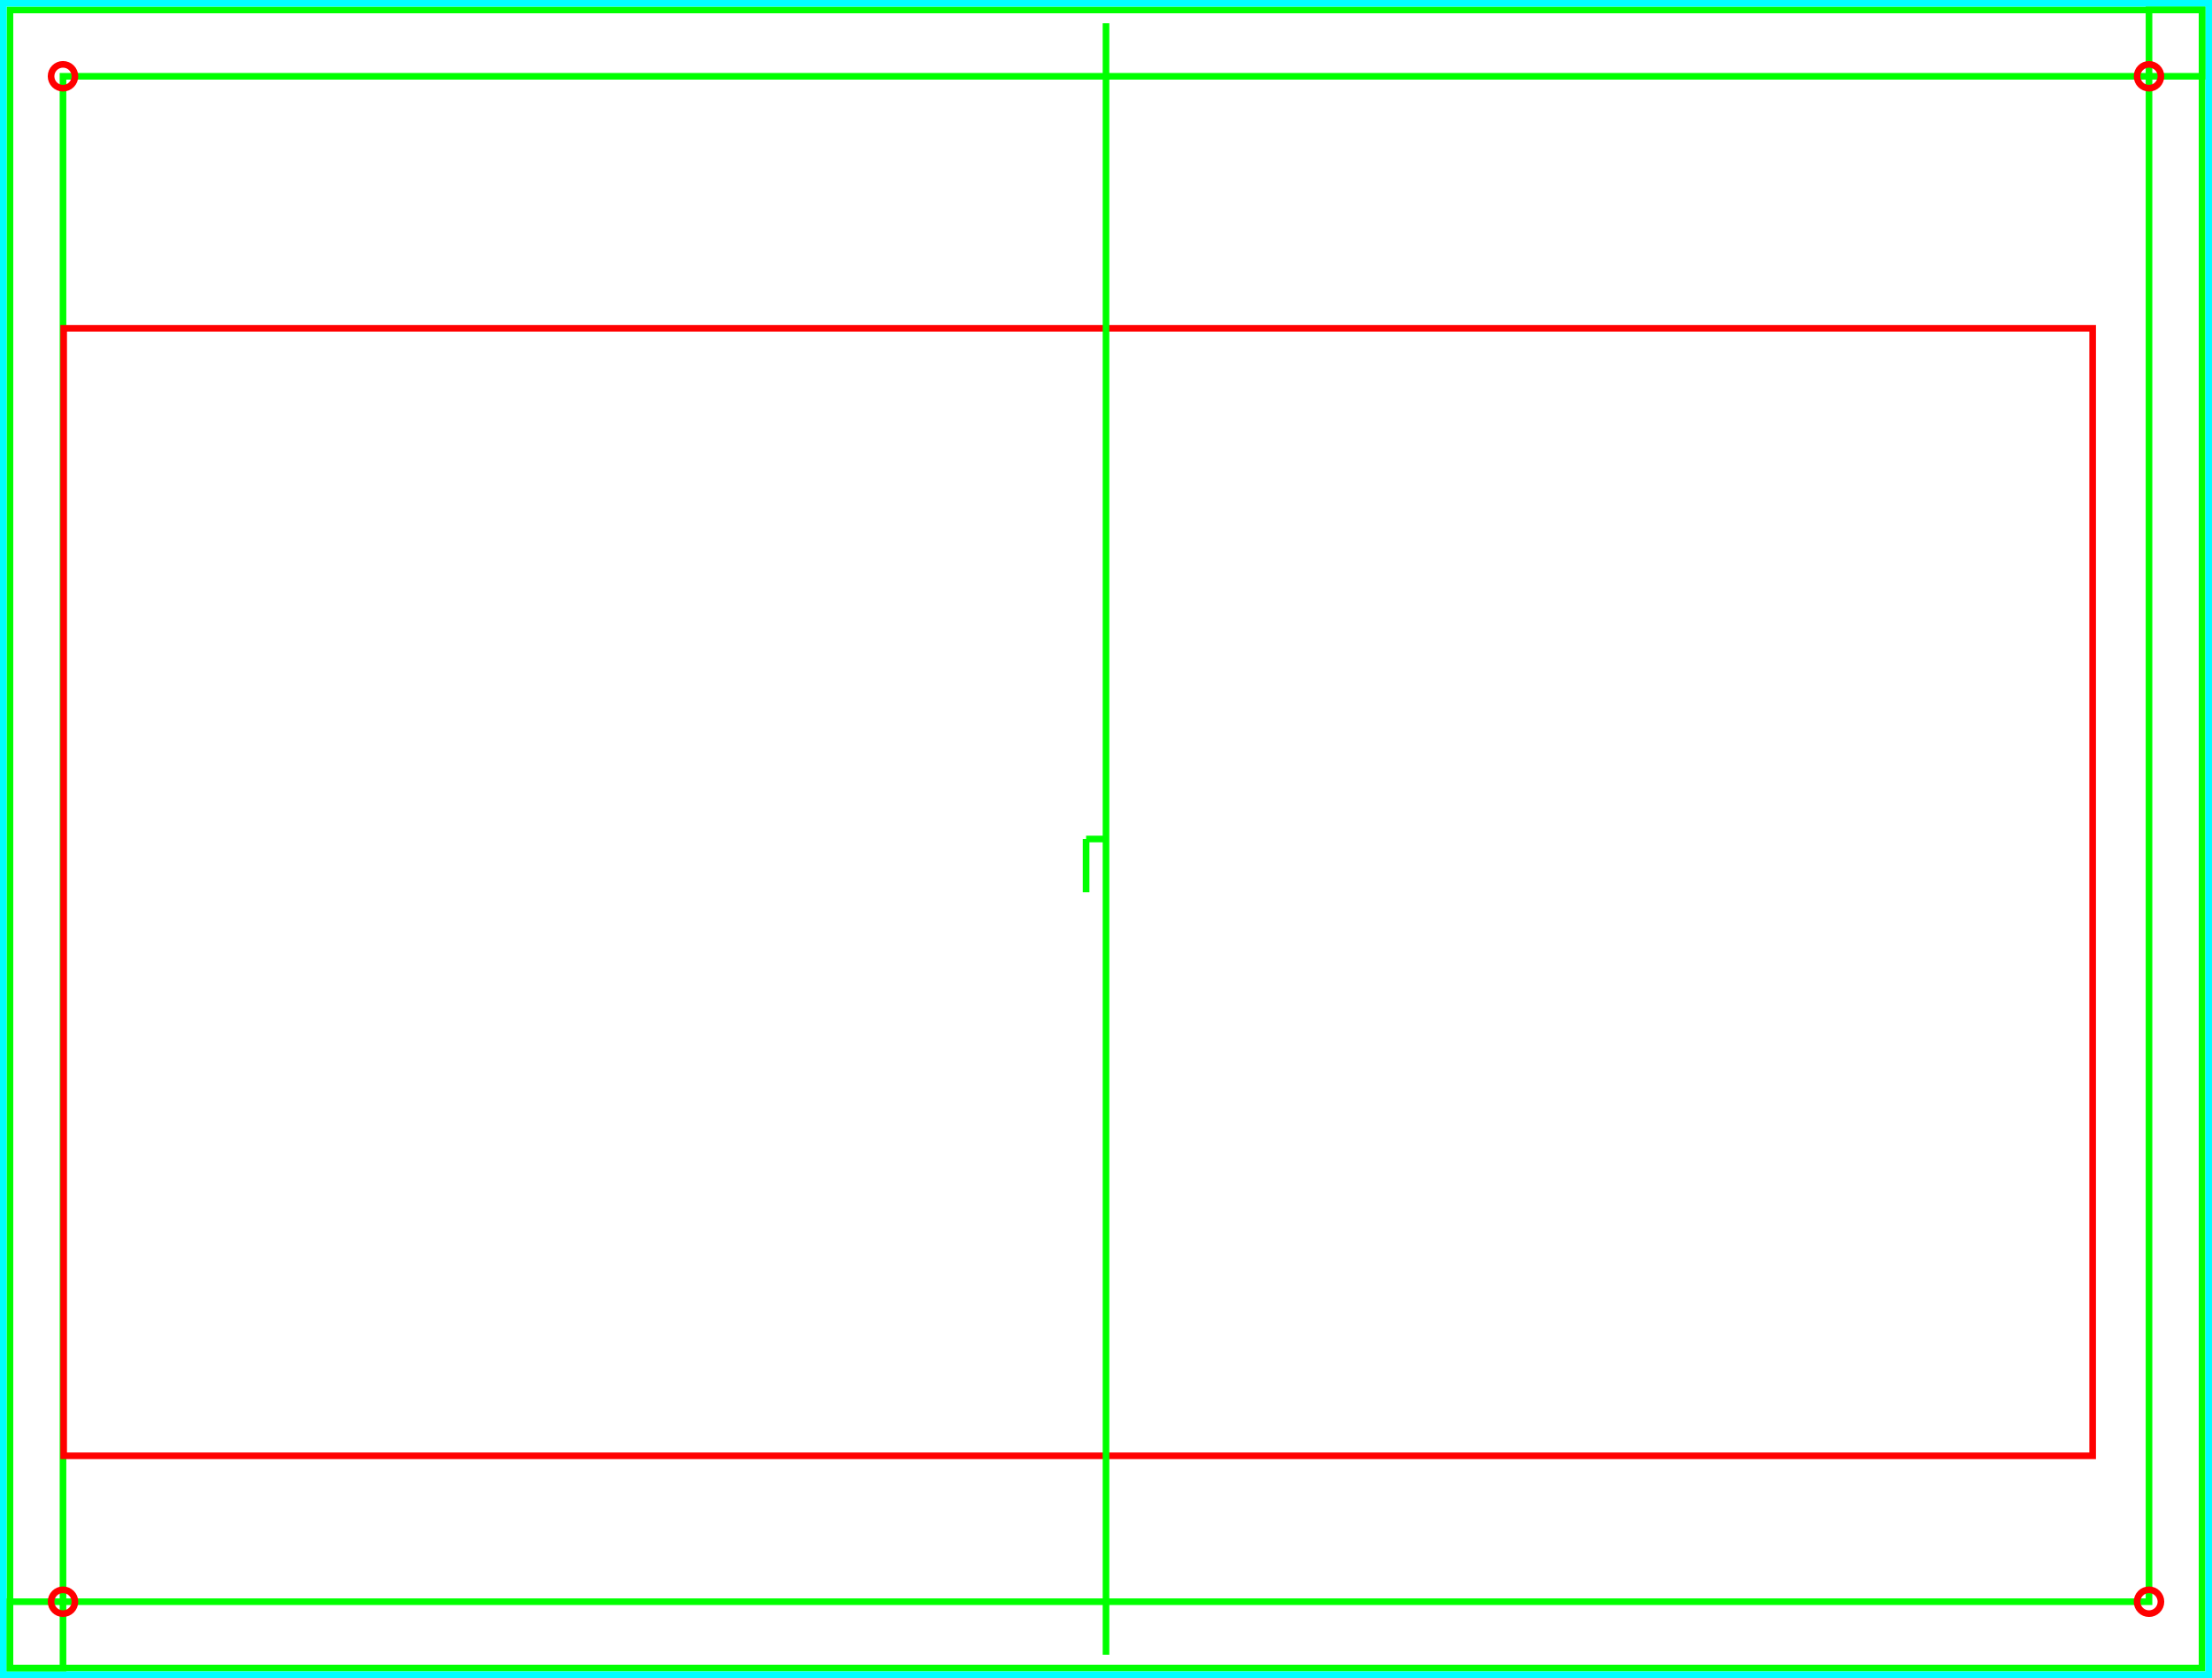 <?xml version="1.0" encoding="UTF-8" standalone="no"?>
<!-- Created with Inkscape (http://www.inkscape.org/) -->

<svg
   width="166.8mm"
   height="126.5mm"
   viewBox="0 0 166.8 126.5"
   version="1.1"
   id="svg35190"
   inkscape:version="1.3 (0e150ed6c4, 2023-07-21)"
   sodipodi:docname="screentry5_holetry.svg"
   xmlns:inkscape="http://www.inkscape.org/namespaces/inkscape"
   xmlns:sodipodi="http://sodipodi.sourceforge.net/DTD/sodipodi-0.dtd"
   xmlns="http://www.w3.org/2000/svg"
   xmlns:svg="http://www.w3.org/2000/svg">
  <sodipodi:namedview
     id="namedview35192"
     pagecolor="#ffffff"
     bordercolor="#000000"
     borderopacity="0.25"
     inkscape:showpageshadow="2"
     inkscape:pageopacity="0.0"
     inkscape:pagecheckerboard="0"
     inkscape:deskcolor="#d1d1d1"
     inkscape:document-units="mm"
     showgrid="true"
     inkscape:zoom="1"
     inkscape:cx="365.49999"
     inkscape:cy="117.5"
     inkscape:window-width="1920"
     inkscape:window-height="1027"
     inkscape:window-x="-8"
     inkscape:window-y="-8"
     inkscape:window-maximized="1"
     inkscape:current-layer="layer1"
     showguides="false">
    <inkscape:grid
       type="xygrid"
       id="grid36449"
       spacingx="0.1"
       spacingy="0.1"
       units="mm"
       originx="-208.252"
       originy="-179.15"
       visible="true" />
  </sodipodi:namedview>
  <defs
     id="defs35187" />
  <g
     inkscape:label="Layer 1"
     inkscape:groupmode="layer"
     id="layer1"
     transform="translate(-98.85,-112.5)">
    <rect
       style="fill:none;stroke:#00ff00;stroke-width:0.5;stroke-dasharray:none"
       id="rect125"
       width="115"
       height="157.3"
       x="118.25"
       y="-260.9"
       transform="rotate(90)" />
    <rect
       style="fill:none;stroke:#00ff00;stroke-width:0.5;stroke-dasharray:none"
       id="rect3835"
       width="125"
       height="165.3"
       x="113.25"
       y="-264.9"
       transform="rotate(90)" />
    <rect
       style="fill:none;stroke:#ff0000;stroke-width:0.5;stroke-dasharray:none"
       id="rect20042"
       width="85"
       height="153"
       x="137.25"
       y="-256.651"
       transform="rotate(90)" />
    <rect
       style="fill:none;stroke:#00ffff;stroke-width:0.5;stroke-dasharray:none"
       id="rect28840"
       width="126"
       height="166.3"
       x="112.75"
       y="-265.4"
       transform="rotate(90)" />
    <circle
       style="fill:none;stroke:#ff0000;stroke-width:0.5;stroke-dasharray:none"
       id="path31977"
       cx="118.25"
       cy="-103.6"
       r="0.9"
       transform="rotate(90)" />
    <circle
       style="fill:none;stroke:#ff0000;stroke-width:0.5;stroke-dasharray:none"
       id="path31977-7"
       cx="233.25"
       cy="-260.9"
       r="0.9"
       transform="rotate(90)" />
    <rect
       style="fill:none;stroke:#00ff00;stroke-width:0.5"
       id="rect36506"
       width="5"
       height="4"
       x="113.25"
       y="-264.9"
       transform="rotate(90)" />
    <path
       style="fill:none;stroke:#00ff00;stroke-width:0.5"
       d="M 182.25,237.25 V 114.25"
       id="path36666" />
    <path
       style="fill:none;stroke:#00ff00;stroke-width:0.5"
       d="m 182.25,175.75 h -1.5"
       id="path36668" />
    <rect
       style="fill:none;stroke:#00ff00;stroke-width:0.5"
       id="rect36721"
       width="5"
       height="4"
       x="233.25"
       y="-103.6"
       transform="rotate(90)" />
    <circle
       style="fill:none;stroke:#ff0000;stroke-width:0.5;stroke-dasharray:none"
       id="path31977-6"
       cx="233.25"
       cy="-103.6"
       r="0.9"
       transform="rotate(90)" />
    <circle
       style="fill:none;stroke:#ff0000;stroke-width:0.5;stroke-dasharray:none"
       id="path31977-5"
       cx="118.25"
       cy="-260.9"
       r="0.9"
       transform="rotate(90)" />
    <path
       style="fill:#000000;stroke:#00ff00;stroke-width:0.5;stroke-opacity:1"
       d="m 180.75,175.75 v 4.017"
       id="path1004" />
  </g>
</svg>
